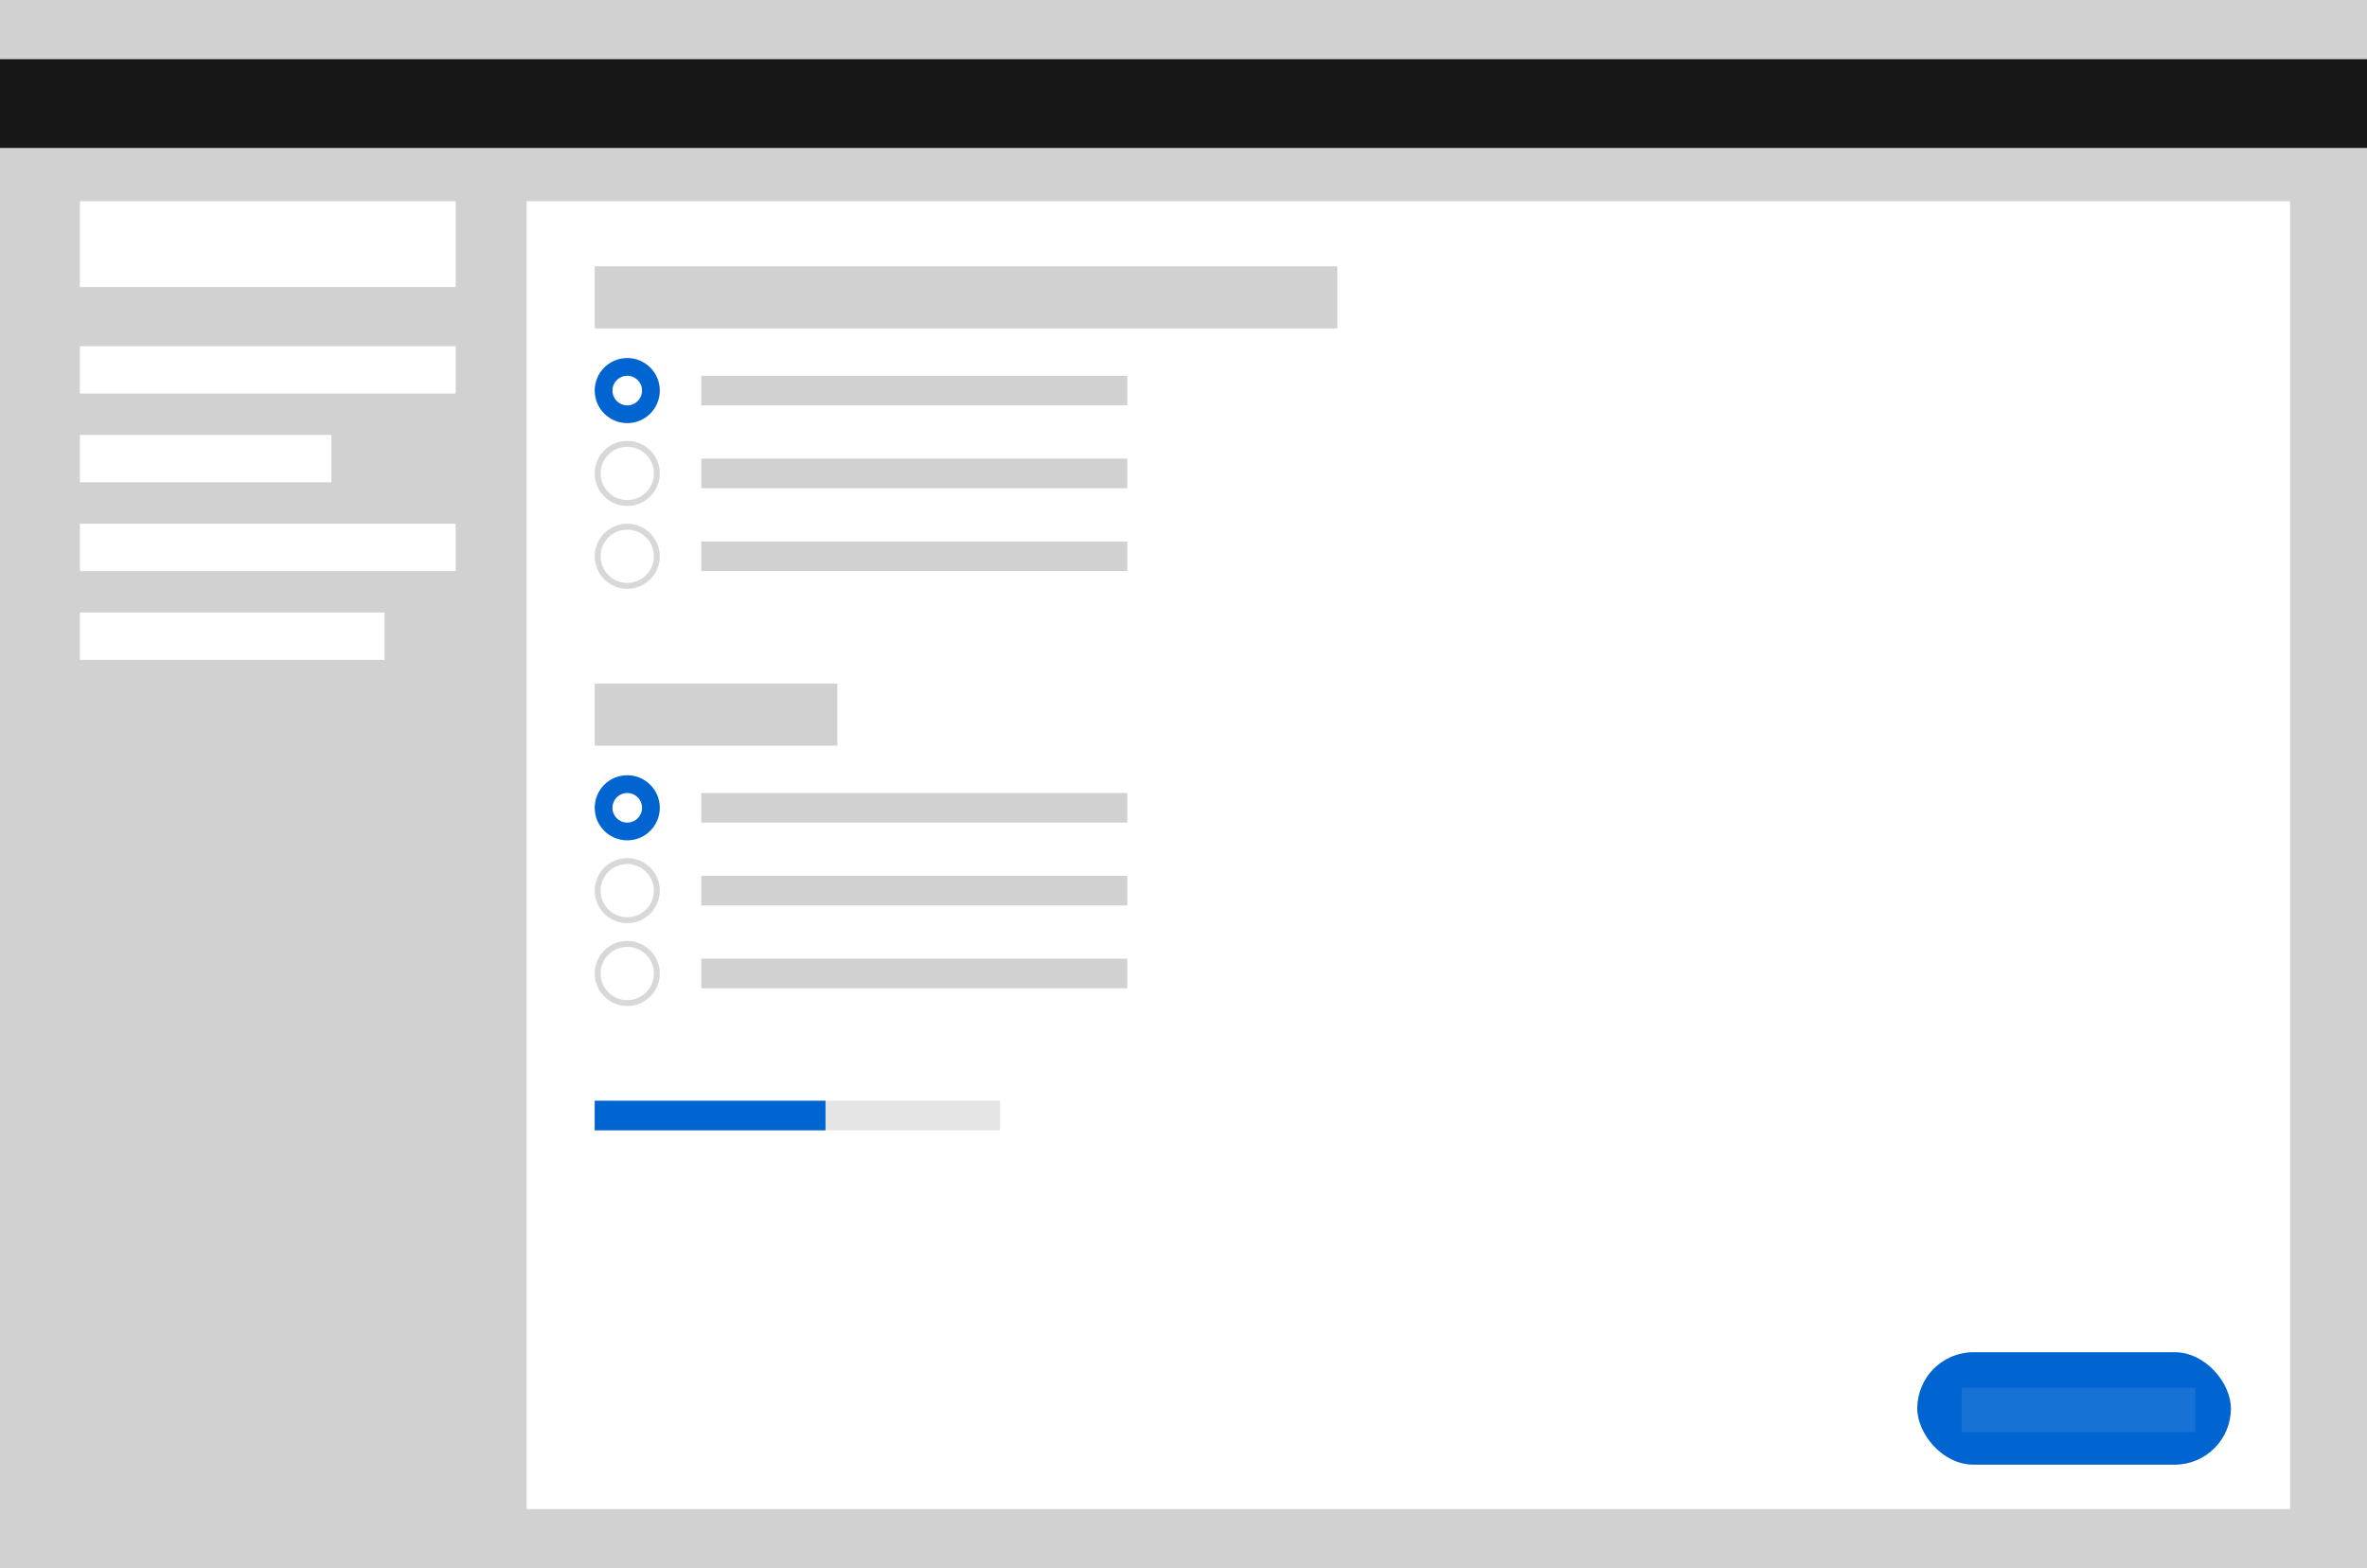 <svg width="800" height="530" viewBox="0 0 800 530" fill="none" xmlns="http://www.w3.org/2000/svg">
<path d="M0 530H800V0H0V530Z" fill="#D1D1D1"/>
<rect x="27" y="68" width="127" height="29" fill="white"/>
<rect x="27" y="117" width="127" height="16" fill="white"/>
<rect x="27" y="147" width="85" height="16" fill="white"/>
<rect x="27" y="177" width="127" height="16" fill="white"/>
<rect x="27" y="207" width="103" height="16" fill="white"/>
<path d="M0 50H800V20H0V50Z" fill="#171717"/>
<rect x="178" y="68" width="596" height="442" fill="white"/>
<rect x="648" y="457" width="106" height="38" rx="19" fill="#0064D1"/>
<rect x="663" y="469" width="79" height="15" fill="white" fill-opacity="0.09"/>
<rect x="201" y="231" width="82" height="21" fill="#D1D1D1"/>
<circle cx="212" cy="273" r="8" fill="white" stroke="#0064D1" stroke-width="6"/>
<rect x="237" y="268" width="144" height="10" fill="#D1D1D1"/>
<circle cx="212" cy="301" r="10" fill="white" stroke="#D8D8D8" stroke-width="2"/>
<rect x="237" y="296" width="144" height="10" fill="#D1D1D1"/>
<circle cx="212" cy="329" r="10" fill="white" stroke="#D8D8D8" stroke-width="2"/>
<rect x="237" y="324" width="144" height="10" fill="#D1D1D1"/>
<rect x="201" y="90" width="251" height="21" fill="#D1D1D1"/>
<circle cx="212" cy="132" r="8" fill="white" stroke="#0064D1" stroke-width="6"/>
<rect x="237" y="127" width="144" height="10" fill="#D1D1D1"/>
<circle cx="212" cy="160" r="10" fill="white" stroke="#D8D8D8" stroke-width="2"/>
<rect x="237" y="155" width="144" height="10" fill="#D1D1D1"/>
<circle cx="212" cy="188" r="10" fill="white" stroke="#D8D8D8" stroke-width="2"/>
<rect x="237" y="183" width="144" height="10" fill="#D1D1D1"/>
<rect x="201" y="372" width="137" height="10" fill="#E5E5E5"/>
<rect x="201" y="372" width="78" height="10" fill="#0064D1"/>
</svg>
